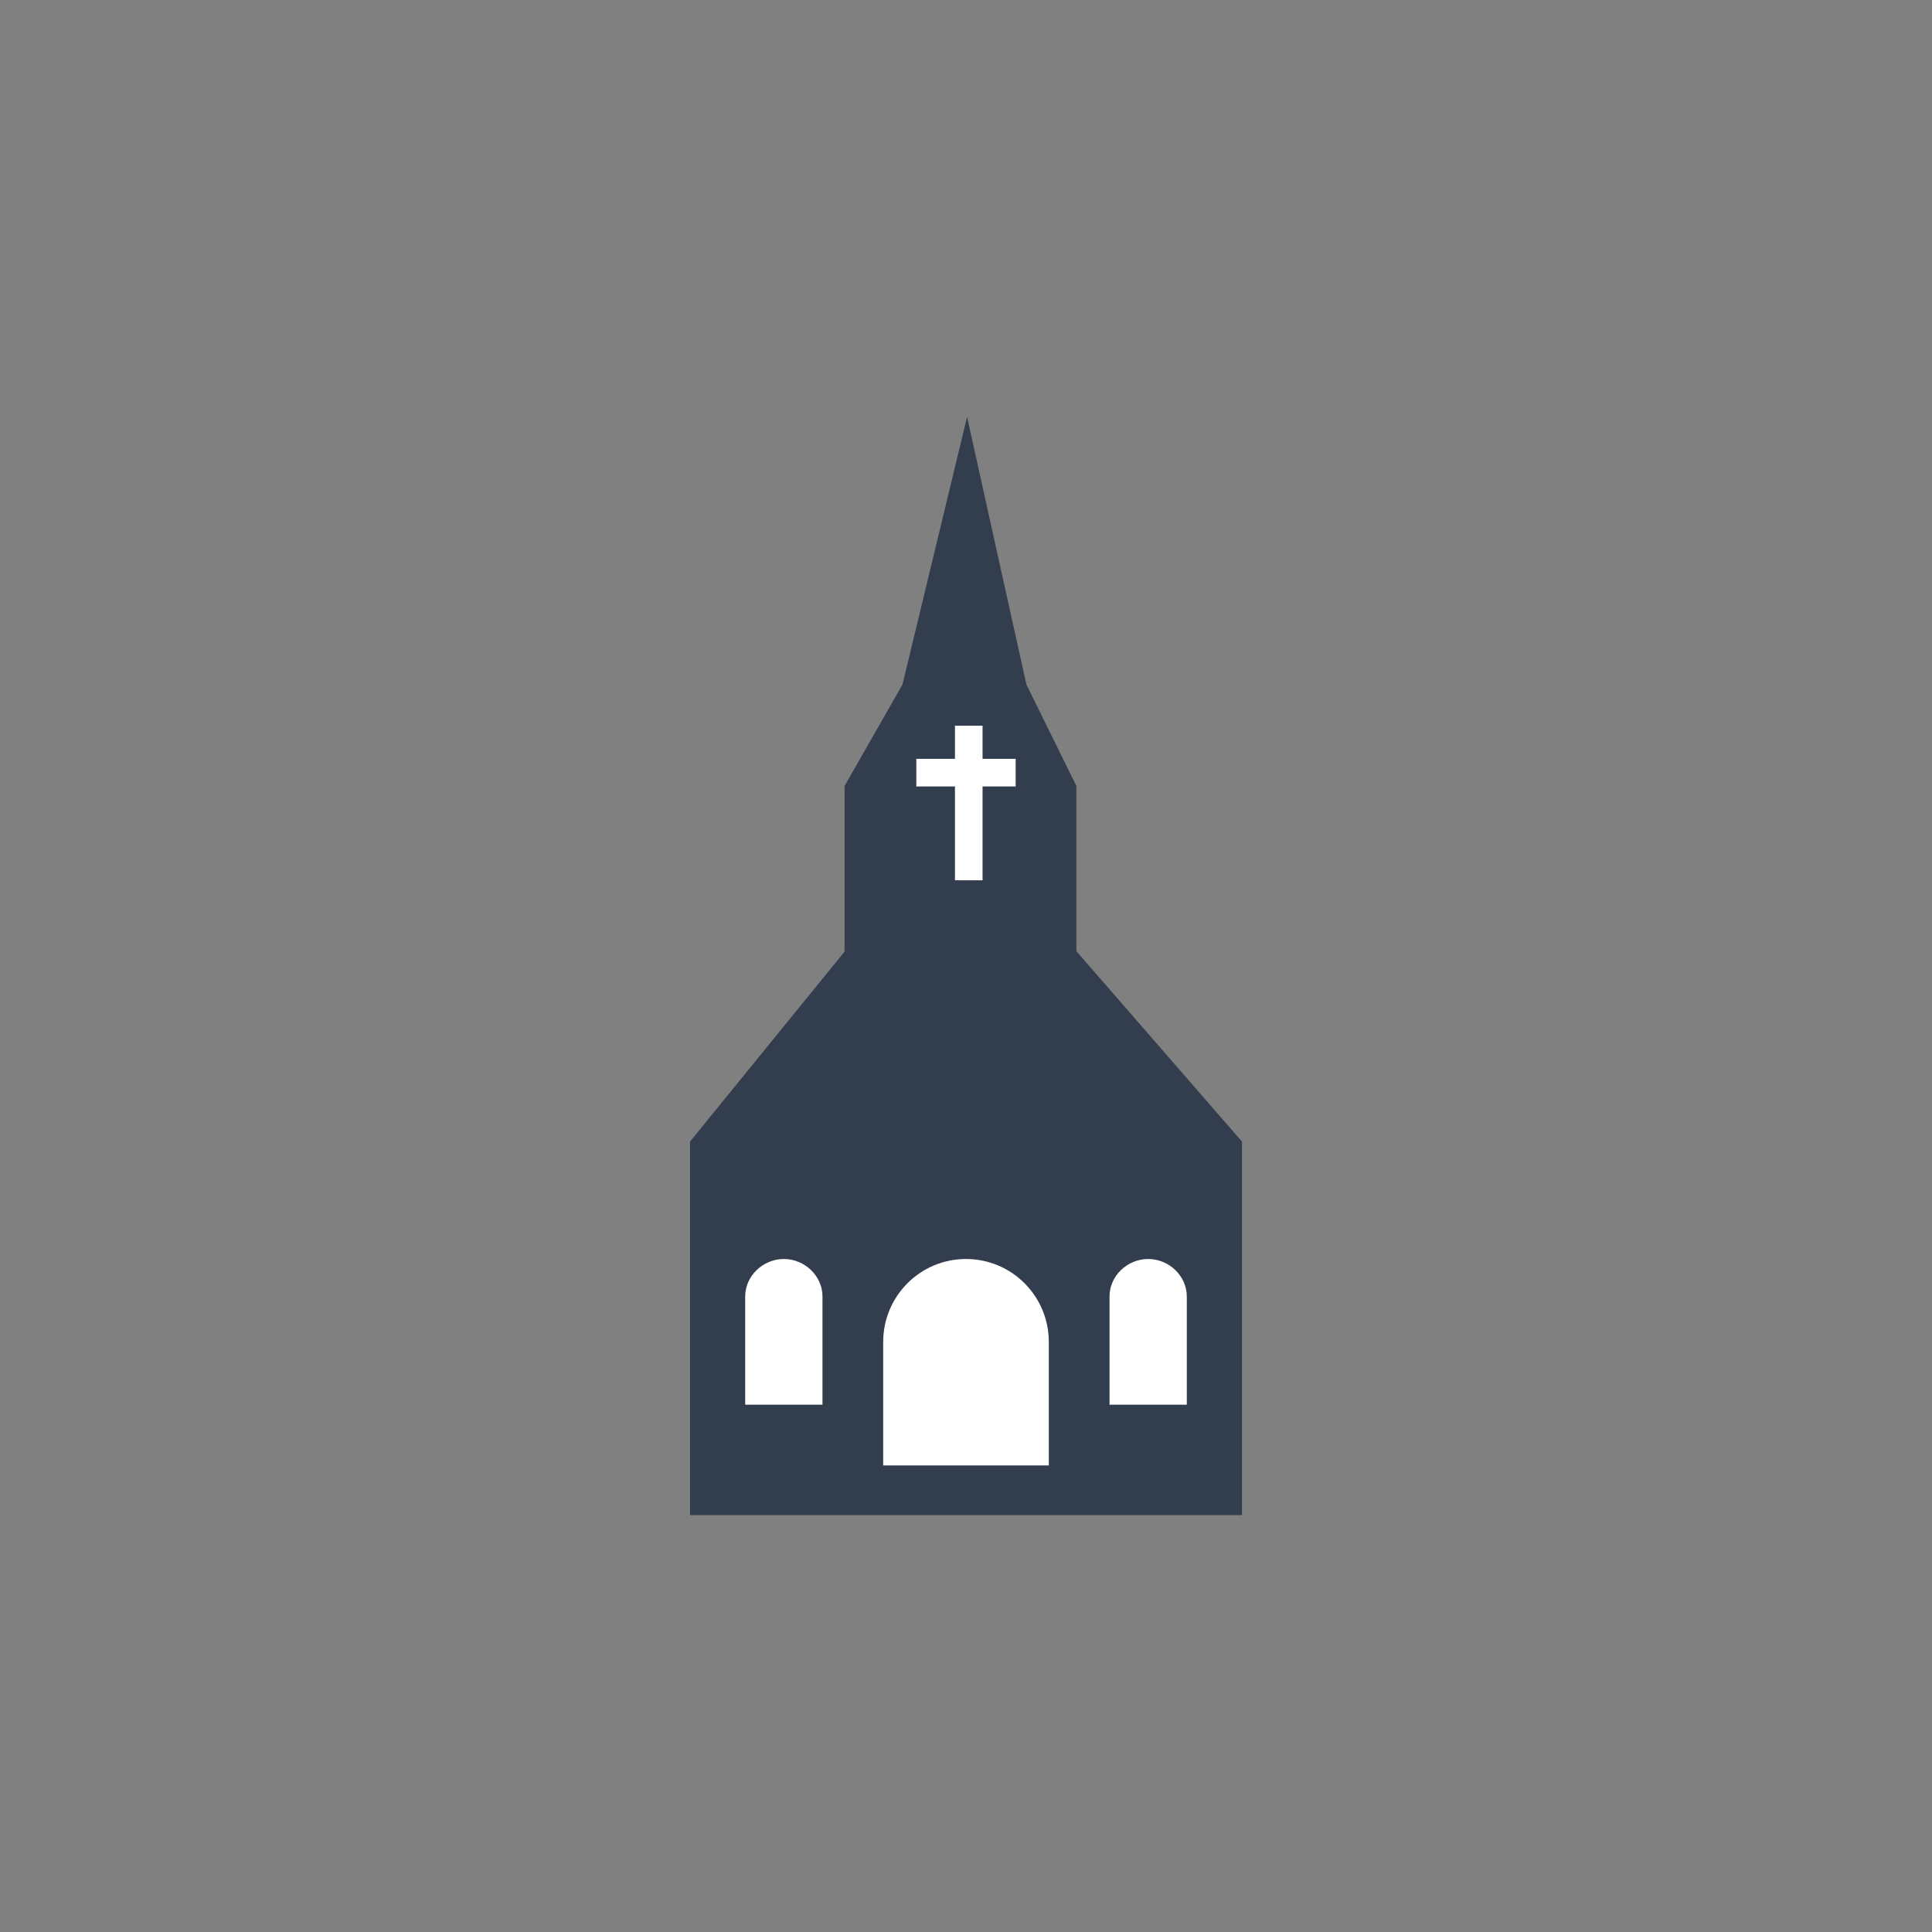 <?xml version="1.0" encoding="utf-8"?>
<!-- Generator: Adobe Illustrator 16.0.0, SVG Export Plug-In . SVG Version: 6.00 Build 0)  -->
<!DOCTYPE svg PUBLIC "-//W3C//DTD SVG 1.1 Tiny//EN" "http://www.w3.org/Graphics/SVG/1.1/DTD/svg11-tiny.dtd">
<svg version="1.1" baseProfile="tiny" id="Layer_1" xmlns="http://www.w3.org/2000/svg" xmlns:xlink="http://www.w3.org/1999/xlink"
	 x="0px" y="0px" width="350px" height="350px" viewBox="0 0 350 350" overflow="scroll" xml:space="preserve">
<rect x="0" y="0" width="350" height="350" fill="#808080" stroke="none"/>
<g>
	<polygon fill="#323E4E" points="195,172.32 195,142.394 185.945,124.015 175.193,75.528 163.49,124.015 153,142.394 153,172.4 
		125,206.811 125,274.473 225,274.473 225,206.811 	"/>
	<g>
		<polygon fill="#FFFFFF" points="184,137.472 178,137.472 178,131.472 173,131.472 173,137.472 166,137.472 166,142.472 
			173,142.472 173,159.472 178,159.472 178,142.472 184,142.472 		"/>
		<g>
			<path fill="#FFFFFF" d="M175,228.08c-8.294,0-15,6.723-15,15.018v22.375h30v-22.375C190,234.803,183.294,228.08,175,228.08z"/>
			<path fill="#FFFFFF" d="M208,228.08c-3.752,0-7,3.041-7,6.793v19.6h14v-19.6C215,231.121,211.752,228.08,208,228.08z"/>
			<path fill="#FFFFFF" d="M142,228.08c-3.752,0-7,3.041-7,6.793v19.6h14v-19.6C149,231.121,145.752,228.08,142,228.08z"/>
		</g>
	</g>
</g>
</svg>
